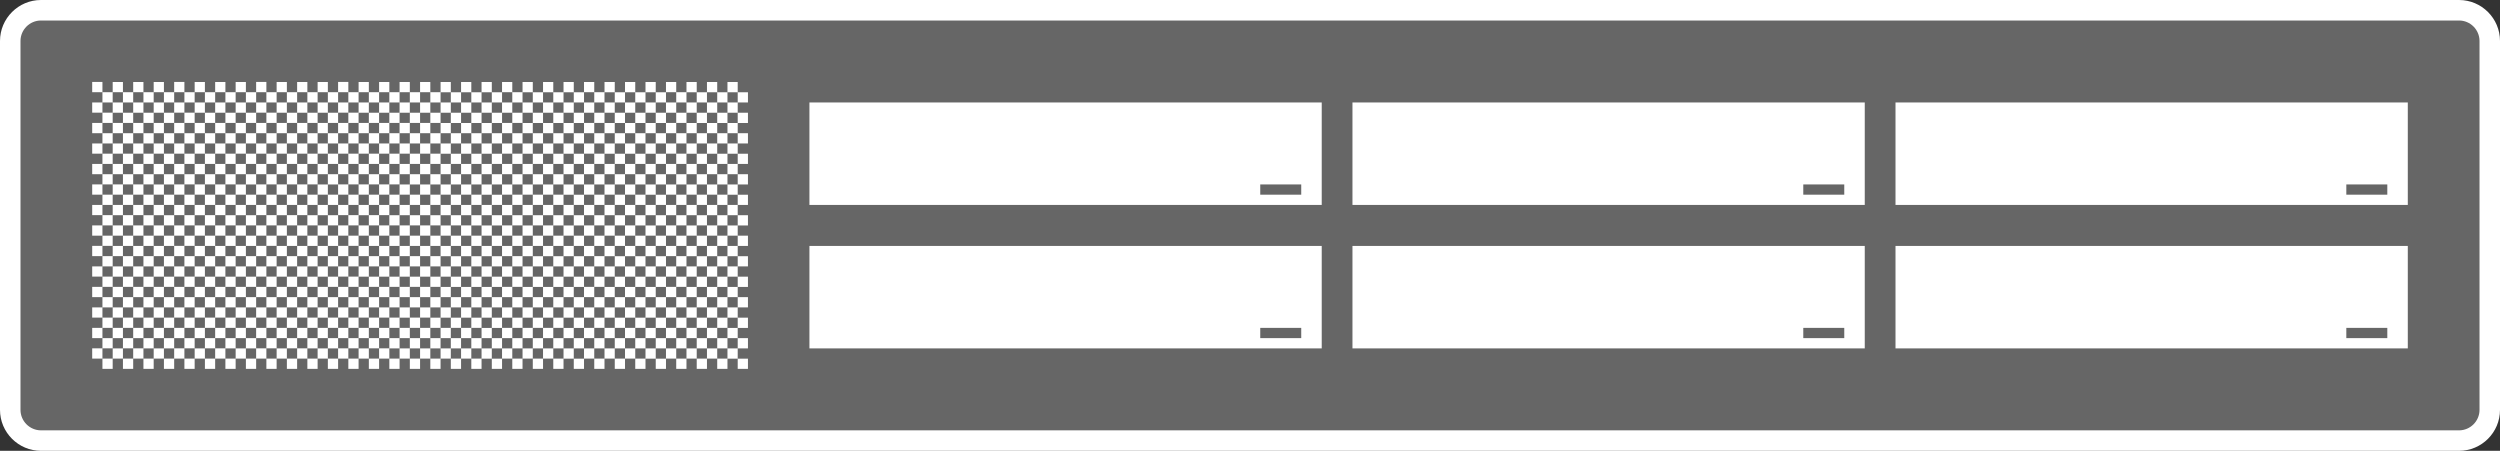 <?xml version="1.0" encoding="utf-8"?>
<!-- Generator: Adobe Illustrator 13.0.2, SVG Export Plug-In . SVG Version: 6.00 Build 14948)  -->
<!DOCTYPE svg PUBLIC "-//W3C//DTD SVG 1.1 Tiny//EN" "http://www.w3.org/Graphics/SVG/1.1/DTD/svg11-tiny.dtd">
<svg version="1.1" baseProfile="tiny" id="Layer_1" xmlns="http://www.w3.org/2000/svg" xmlns:xlink="http://www.w3.org/1999/xlink"
	 x="0px" y="0px" width="243.999px" height="44px" viewBox="0 0 243.999 44" xml:space="preserve">
<rect x="0" y="0" width="243.999" height="44" fill="#333333" stroke="none"/>
<g>
	<path fill="#FFFFFF" d="M240.001,44h-236C1.795,44,0,42.207,0,40.002V4.001C0,1.796,1.795,0,4.001,0h236
		c2.205,0,3.998,1.796,3.998,4.001v36.001C243.999,42.207,242.206,44,240.001,44L240.001,44z"/>
	<rect x="229" y="18.001" fill="#666666" width="4" height="1"/>
	<rect x="229" y="32.001" fill="#666666" width="4" height="1"/>
	<rect x="176" y="18.001" fill="#666666" width="4" height="1"/>
	<rect x="176" y="32.001" fill="#666666" width="4" height="1"/>
	<rect x="123" y="18.001" fill="#666666" width="4" height="1"/>
	<path fill="#666666" d="M12.999,24h1v-1h-1V24z M53,32.002h1v-1h-1V32.002z M69,10.002h-1v1h1V10.002z M40.999,14.001h1v-1h-1
		V14.001z M69,22.002h-1v1h1V22.002z M53,24.002h1v-1h-1V24.002z M40.999,18.001h1v-1h-1V18.001z M64.999,16.003H64v1h1v0.998h0.999
		v-1h-1V16.003z M12.999,20h1v-1h-1V20z M40.999,20.001h1v-1h-1V20.001z M40.999,16.001h1v-1h-1V16.001z M53,30.002h1v-1h-1V30.002z
		 M12.999,26h1v-1h-1V26z M12.999,28h1v-1h-1V28z M12.999,16h1v-1h-1V16z M40.999,9.001v1h1v-1H40.999z M69,24.002h-1v1h1V24.002z
		 M12.999,14h1v-1h-1V14z M69,18.002h-1v1h1V18.002z M53,26.002h1v-1h-1V26.002z M12.999,18h1v-1h-1V18z M69,14.002h-1v1h1V14.002z
		 M69,12.002h-1v1h1V12.002z M40.999,12.001h1v-1h-1V12.001z M12.999,22h1v-1h-1V22z M12.999,12h1v-1h-1V12z M69,20.002h-1v1h1
		V20.002z M12.999,9v1h1V9H12.999z M69,16.002h-1v1h1V16.002z M16.998,26.001h-0.999v1h1v0.998h0.999v-1h-1V26.001z M16.998,18.001
		h-0.999v1h1v0.998h0.999v-1h-1V18.001z M40.999,26.001h-1v1h1V26.001z M40.999,24.001h-1v1h1V24.001z M16.998,24.001h-0.999v1h1
		v0.998h0.999v-1h-1V24.001z M16.998,22.001h-0.999v1h1v0.998h0.999v-1h-1V22.001z M16.998,16.001h-0.999v1h1v0.998h0.999v-1h-1
		V16.001z M40.999,28.001h-1v1h1V28.001z M28.999,12h1v-1h-1V12z M16.998,20.001h-0.999v1h1v0.998h0.999v-1h-1V20.001z
		 M16.998,10.001h-0.999v1h1v0.998h0.999v-1h-1V10.001z M40.999,22.001h-1v1h1V22.001z M64.999,14.003H64v1h1v0.998h0.999v-1h-1
		V14.003z M28.999,14h1v-1h-1V14z M64.999,12.003H64v1h1v0.998h0.999v-1h-1V12.003z M40.999,22.001h1v-1h-1V22.001z M64.999,10.003
		H64v1h1v0.998h0.999v-1h-1V10.003z M48.999,32.003H48v1h1v0.998h0.999v-1h-1V32.003z M16.998,12.001h-0.999v1h1v0.998h0.999v-1h-1
		V12.001z M16.998,14.001h-0.999v1h1v0.998h0.999v-1h-1V14.001z M40.999,30.001h1v-1h-1V30.001z M52,34.002v1h1v-1H52z
		 M40.999,32.001h1v-1h-1V32.001z M53,32.002h-1v1h1V32.002z M40.999,24.001h1v-1h-1V24.001z M53,34.002h1v-1h-1V34.002z
		 M40.999,34.001h1v-1h-1V34.001z M40.999,26.001h1v-1h-1V26.001z M40.999,28.001h1v-1h-1V28.001z M56.999,32.003H56v1h1v0.998
		h0.999v-1h-1V32.003z M40.999,30.001h-1v1h1V30.001z M39.999,34.001v1h1v-1H39.999z M36.999,10h-1v1h1V10z M28.999,9v1h1V9H28.999z
		 M16.998,30.001h-0.999v1h1v0.998h0.999v-1h-1V30.001z M53,30.002h-1v1h1V30.002z M40.999,32.001h-1v1h1V32.001z M16.998,32.001
		h-0.999v1h1v0.998h0.999v-1h-1V32.001z M53,28.002h1v-1h-1V28.002z M45,24.002h1v-1h-1V24.002z M32.998,30.001h-0.999v1h1v0.998
		h0.999v-1h-1V30.001z M45,22.002h1v-1h-1V22.002z M32.998,20.001h-0.999v1h1v0.998h0.999v-1h-1V20.001z M45,26.002h1v-1h-1V26.002z
		 M32.998,18.001h-0.999v1h1v0.998h0.999v-1h-1V18.001z M53,9.002v1h1v-1H53z M45,10.002h-1v1h1V10.002z M32.998,28.001h-0.999v1h1
		v0.998h0.999v-1h-1V28.001z M69,9.002v1h1v-1H69z M69,14.002h1v-1h-1V14.002z M45,16.002h1v-1h-1V16.002z M69,16.002h1v-1h-1
		V16.002z M45,20.002h1v-1h-1V20.002z M53,16.002h1v-1h-1V16.002z M32.998,32.001h-0.999v1h1v0.998h0.999v-1h-1V32.001z M53,12.002
		h1v-1h-1V12.002z M45,18.002h1v-1h-1V18.002z M69,12.002h1v-1h-1V12.002z M45,28.002h1v-1h-1V28.002z M45,24.002h-1v1h1V24.002z
		 M44,34.002v1h1v-1H44z M45,26.002h-1v1h1V26.002z M32.998,24.001h-0.999v1h1v0.998h0.999v-1h-1V24.001z M45,22.002h-1v1h1V22.002z
		 M45,12.002h-1v1h1V12.002z M240,2.001H4c-1.1,0-2,0.9-2,2v36c0,1.1,0.9,2,2,2h236c1.101,0,2-0.9,2-2v-36
		C242,2.901,241.101,2.001,240,2.001z M10.998,9.999h-1v1h1v1h-1v1h1v1h-1v1h1v1h-1v1h1v1h-1v1h1v1h-1v1h1v1h-1v1h1v1h-1v1h1v1h-1v1
		h1v1h-1v1h1v1h-1v1h1v1h-1v1h1v1h-1v1h1v1h-1v-1h-1v-1h1v-1h-1v-1h1v-1h-1v-1h1v-1h-1v-1h1v-1h-1v-1h1v-1h-1v-1h1v-1h-1v-1h1v-1h-1
		v-1h1v-1h-1v-1h1v-1h-1v-1h1v-1h-1v-1h1v-1h-1v-1h1v-1h-1v-1h1v-1h-1v-1h1v1h1V9.999z M14.999,10h-1v1h1v1h-1v1h1v1h-1v1h1v1h-1v1
		h1v1h-1v1h1v1h-1v1h1v1h-1v1h1v1h-1v1h1v1h-1v1h1v1h-1v1h1v1h-1v1h1v1h-1v1h1v1h-1v1h1v1h-1v-1h-1v1h-1v-1h-1v-1h1v-1h-1v-1h1v-1
		h-1v-1h1v-1h-1v-1h1v-1h-1v-1h1v-1h-1v-1h1v-1h-1v-1h1v-1h-1v-1h1v-1h-1v-1h1v-1h-1v-1h1v-1h-1v-1h1v-1h-1v-1h1v-1h-1v-1h1V9h-1V8
		h1v1h1V8h1v1h1V10z M18.998,9.999h-1v1h1v1h-1v1h1v1h-1v1h1v1h-1v1h1v1h-1v1h1v1h-1v1h1v1h-1v1h1v1h-1v1h1v1h-1v1h1v1h-1v1h1v1h-1
		v1h1v1h-1v1h1v1h-1v1h1v1h-1v-1h-1v-0.998h-0.999v1h1v1h-1v-1h-1v-1h1v-1h-1v-1h1v-1h-1v-1h1v-1h-1v-1h1v-1h-1v-1h1v-1h-1v-1h1v-1
		h-1v-1h1v-1h-1v-1h1v-1h-1v-1h1v-1h-1v-1h1v-1h-1v-1h1v-1h-1v-1h1v-1h-1v-1h1v-1h-1v-1h1v1h1v0.998h0.999v-1h-1v-1h1v1h1V9.999z
		 M22.999,10h-1v1h1v1h-1v1h1v1h-1v1h1v1h-1v1h1v1h-1v1h1v1h-1v1h1v1h-1v1h1v1h-1v1h1v1h-1v1h1v1h-1v1h1v1h-1v1h1v1h-1v1h1v1h-1v1h1
		v1h-1v-1h-1v1h-1v-1h-1v-1h1v-1h-1v-1h1v-1h-1v-1h1v-1h-1v-1h1v-1h-1v-1h1v-1h-1v-1h1v-1h-1v-1h1v-1h-1v-1h1v-1h-1v-1h1v-1h-1v-1h1
		v-1h-1v-1h1v-1h-1v-1h1v-1h-1v-1h1V9h-1V8h1v1h1V8h1v1h1V10z M26.998,9.999h-1v1h1v1h-1v1h1v1h-1v1h1v1h-1v1h1v1h-1v1h1v1h-1v1h1v1
		h-1v1h1v1h-1v1h1v1h-1v1h1v1h-1v1h1v1h-1v1h1v1h-1v1h1v1h-1v1h1v1h-1v-1h-1v-0.998h-0.999v1h1v1h-1v-1h-1v-1h1v-1h-1v-1h1v-1h-1v-1
		h1v-1h-1v-1h1v-1h-1v-1h1v-1h-1v-1h1v-1h-1v-1h1v-1h-1v-1h1v-1h-1v-1h1v-1h-1v-1h1v-1h-1v-1h1v-1h-1v-1h1v-1h-1v-1h1v-1h-1v-1h1v1
		h1v0.998h0.999v-1h-1v-1h1v1h1V9.999z M30.999,10h-1v1h1v1h-1v1h1v1h-1v1h1v1h-1v1h1v1h-1v1h1v1h-1v1h1v1h-1v1h1v1h-1v1h1v1h-1v1h1
		v1h-1v1h1v1h-1v1h1v1h-1v1h1v1h-1v1h1v1h-1v-1h-1v1h-1v-1h-1v-1h1v-1h-1v-1h1v-1h-1v-1h1v-1h-1v-1h1v-1h-1v-1h1v-1h-1v-1h1v-1h-1
		v-1h1v-1h-1v-1h1v-1h-1v-1h1v-1h-1v-1h1v-1h-1v-1h1v-1h-1v-1h1v-1h-1v-1h1V9h-1V8h1v1h1V8h1v1h1V10z M34.998,9.999h-1v1h1v1h-1v1h1
		v1h-1v1h1v1h-1v1h1v1h-1v1h1v1h-1v1h1v1h-1v1h1v1h-1v1h1v1h-1v1h1v1h-1v1h1v1h-1v1h1v1h-1v1h1v1h-1v1h1v1h-1v-1h-1v-0.998h-0.999v1
		h1v1h-1v-1h-1v-1h1v-1h-1v-1h1v-1h-1v-1h1v-1h-1v-1h1v-1h-1v-1h1v-1h-1v-1h1v-1h-1v-1h1v-1h-1v-1h1v-1h-1v-1h1v-1h-1v-1h1v-1h-1v-1
		h1v-1h-1v-1h1v-1h-1v-1h1v-1h-1v-1h1v1h1v0.998h0.999v-1h-1v-1h1v1h1V9.999z M38.999,10h-1v1h1v1h-1v1h1v1h-1v1h1v1h-1v1h1v1h-1v1
		h1v1h-1v1h1v1h-1v1h1v1h-1v1h1v1h-1v1h1v1h-1v1h1v1h-1v1h1v1h-1v1h1v1h-1v1h1v1h-1v-1h-1v1h-1v-1h-1v-1h1v-1h-1v-1h1v-1h-1v-1h1v-1
		h-1v-1h1v-1h-1v-1h1v-1h-1v-1h1v-1h-1v-1h1v-1h-1v-1h1v-1h-1v-1h1v-1h-1v-1h1v-1h-1v-1h1v-1h-1v-1h1v-1h-1v-1h1V9h-1V8h1v1h1V8h1v1
		h1V10z M42.999,10.001h-1v1h1v1h-1v1h1v1h-1v1h1v1h-1v1h1v1h-1v1h1v1h-1v1h1v1h-1v1h1v1h-1v1h1v1h-1v1h1v1h-1v1h1v1h-1v1h1v1h-1v1
		h1v1h-1v1h1v1h-1v-1h-1v1h-1v-1h-1v-1h1v-1h-1v-1h1v-1h-1v-1h1v-1h-1v-1h1v-1h-1v-1h1v-1h-1v-1h1v-1h-1v-1h1v-1h-1v-1h1v-1h-1v-1h1
		v-1h-1v-1h1v-1h-1v-1h1v-1h-1v-1h1v-1h-1v-1h1v-1h-1v-1h1v1h1v-1h1v1h1V10.001z M47,10.002h-1v1h1v1h-1v1h1v1h-1v1h1v1h-1v1h1v1h-1
		v1h1v1h-1v1h1v1h-1v1h1v1h-1v1h1v1h-1v1h1v1h-1v1h1v1h-1v1h1v1h-1v1h1v1h-1v1h1v1h-1v-1h-1v1h-1v-1h-1v-1h1v-1h-1v-1h1v-1h-1v-1h1
		v-1h-1v-1h1v-1h-1v-1h1v-1h-1v-1h1v-1h-1v-1h1v-1h-1v-1h1v-1h-1v-1h1v-1h-1v-1h1v-1h-1v-1h1v-1h-1v-1h1v-1h-1v-1h1v-1h-1v-1h1v1h1
		v-1h1v1h1V10.002z M50.999,10.001h-1v1h1v1h-1v1h1v1h-1v1h1v1h-1v1h1v1h-1v1h1v1h-1v1h1v1h-1v1h1v1h-1v1h1v1h-1v1h1v1h-1v1h1v1h-1
		v1h1v1h-1v1h1v1h-1v1h1v1h-1v-1h-1v-0.998H48v1h1v1h-1v-1h-1v-1h1v-1h-1v-1h1v-1h-1v-1h1v-1h-1v-1h1v-1h-1v-1h1v-1h-1v-1h1v-1h-1
		v-1h1v-1h-1v-1h1v-1h-1v-1h1v-1h-1v-1h1v-1h-1v-1h1v-1h-1v-1h1v-1h-1v-1h1v-1h-1v-1h1v1h1v0.998h0.999v-1h-1v-1h1v1h1V10.001z
		 M55,10.002h-1v1h1v1h-1v1h1v1h-1v1h1v1h-1v1h1v1h-1v1h1v1h-1v1h1v1h-1v1h1v1h-1v1h1v1h-1v1h1v1h-1v1h1v1h-1v1h1v1h-1v1h1v1h-1v1h1
		v1h-1v-1h-1v1h-1v-1h-1v-1h1v-1h-1v-1h1v-1h-1v-1h1v-1h-1v-1h1v-1h-1v-1h1v-1h-1v-1h1v-1h-1v-1h1v-1h-1v-1h1v-1h-1v-1h1v-1h-1v-1h1
		v-1h-1v-1h1v-1h-1v-1h1v-1h-1v-1h1v-1h-1v-1h1v1h1v-1h1v1h1V10.002z M58.999,10.001h-1v1h1v1h-1v1h1v1h-1v1h1v1h-1v1h1v1h-1v1h1v1
		h-1v1h1v1h-1v1h1v1h-1v1h1v1h-1v1h1v1h-1v1h1v1h-1v1h1v1h-1v1h1v1h-1v1h1v1h-1v-1h-1v-0.998H56v1h1v1h-1v-1h-1v-1h1v-1h-1v-1h1v-1
		h-1v-1h1v-1h-1v-1h1v-1h-1v-1h1v-1h-1v-1h1v-1h-1v-1h1v-1h-1v-1h1v-1h-1v-1h1v-1h-1v-1h1v-1h-1v-1h1v-1h-1v-1h1v-1h-1v-1h1v-1h-1
		v-1h1v1h1v0.998h0.999v-1h-1v-1h1v1h1V10.001z M63,10.002h-1v1h1v1h-1v1h1v1h-1v1h1v1h-1v1h1v1h-1v1h1v1h-1v1h1v1h-1v1h1v1h-1v1h1
		v1h-1v1h1v1h-1v1h1v1h-1v1h1v1h-1v1h1v1h-1v1h1v1h-1v-1h-1v1h-1v-1h-1v-1h1v-1h-1v-1h1v-1h-1v-1h1v-1h-1v-1h1v-1h-1v-1h1v-1h-1v-1
		h1v-1h-1v-1h1v-1h-1v-1h1v-1h-1v-1h1v-1h-1v-1h1v-1h-1v-1h1v-1h-1v-1h1v-1h-1v-1h1v-1h-1v-1h1v1h1v-1h1v1h1V10.002z M66.999,10.001
		h-1v1h1v1h-1v1h1v1h-1v1h1v1h-1v1h1v1h-1v1h1v1h-1v1h1v1h-1v1h1v1h-1v1h1v1h-1v1h1v1h-1v1h1v1h-1v1h1v1h-1v1h1v1h-1v1h1v1h-1v-1h-1
		v-0.998H64v1h1v1h-1v-1h-1v-1h1v-1h-1v-1h1v-1h-1v-1h1v-1h-1v-1h1v-1h-1v-1h1v-1h-1v-1h1v-1h-1v-1h1v-1h-1v-1h1v-1h-1v-1h1v-1h-1
		v-1h1v-1h-1v-1h1v-1h-1v-1h1v-1h-1v-1h1v-1h-1v-1h1v1h1v0.998h0.999v-1h-1v-1h1v1h1V10.001z M71,10.002h-1v1h1v1h-1v1h1v1h-1v1h1v1
		h-1v1h1v1h-1v1h1v1h-1v1h1v1h-1v1h1v1h-1v1h1v1h-1v1h1v1h-1v1h1v1h-1v1h1v1h-1v1h1v1h-1v1h1v1h-1v-1h-1v1h-1v-1h-1v-1h1v-1h-1v-1h1
		v-1h-1v-1h1v-1h-1v-1h1v-1h-1v-1h1v-1h-1v-1h1v-1h-1v-1h1v-1h-1v-1h1v-1h-1v-1h1v-1h-1v-1h1v-1h-1v-1h1v-1h-1v-1h1v-1h-1v-1h1v-1
		h-1v-1h1v1h1v-1h1v1h1V10.002z M73,10.003h-1v1h1v1h-1v1h1v1h-1v1h1v1h-1v1h1v1h-1v1h1v1h-1v1h1v1h-1v1h1v1h-1v1h1v1h-1v1h1v1h-1v1
		h1v1h-1v1h1v1h-1v1h1v1h-1v1h1v1h-1v-1h-1v-1h1v-1h-1v-1h1v-1h-1v-1h1v-1h-1v-1h1v-1h-1v-1h1v-1h-1v-1h1v-1h-1v-1h1v-1h-1v-1h1v-1
		h-1v-1h1v-1h-1v-1h1v-1h-1v-1h1v-1h-1v-1h1v-1h-1v-1h1v-1h-1v-1h1v1h1V10.003z M129,34.001H79v-10h50V34.001z M129,20.001H79v-10
		h50V20.001z M182,34.001h-50v-10h50V34.001z M182,20.001h-50v-10h50V20.001z M235,34.001h-50v-10h50V34.001z M235,20.001h-50v-10
		h50V20.001z M45,28.002h-1v1h1V28.002z M53,14.002h1v-1h-1V14.002z M12.999,30h1v-1h-1V30z M32.998,26.001h-0.999v1h1v0.998h0.999
		v-1h-1V26.001z M45,14.002h-1v1h1V14.002z M45,16.002h-1v1h1V16.002z M45,34.002h1v-1h-1V34.002z M45,30.002h1v-1h-1V30.002z
		 M32.998,22.001h-0.999v1h1v0.998h0.999v-1h-1V22.001z M45,20.002h-1v1h1V20.002z M45,32.002h1v-1h-1V32.002z M45,18.002h-1v1h1
		V18.002z M45,32.002h-1v1h1V32.002z M12.999,24h-1v1h1V24z M12.999,26h-1v1h1V26z M12.999,28h-1v1h1V28z M32.998,10.001h-0.999v1h1
		v0.998h0.999v-1h-1V10.001z M69,32.002h-1v1h1V32.002z M12.999,20h-1v1h1V20z M53,20.002h1v-1h-1V20.002z M68,34.002v1h1v-1H68z
		 M12.999,22h-1v1h1V22z M12.999,30h-1v1h1V30z M12.999,34h1v-1h-1V34z M69,26.002h-1v1h1V26.002z M53,22.002h1v-1h-1V22.002z
		 M12.999,32h1v-1h-1V32z M69,28.002h-1v1h1V28.002z M12.999,32h-1v1h1V32z M32.998,12.001h-0.999v1h1v0.998h0.999v-1h-1V12.001z
		 M11.999,34v1h1v-1H11.999z M69,30.002h-1v1h1V30.002z M69,26.002h1v-1h-1V26.002z M69,24.002h1v-1h-1V24.002z M69,18.002h1v-1h-1
		V18.002z M69,28.002h1v-1h-1V28.002z M45,9.002v1h1v-1H45z M32.998,16.001h-0.999v1h1v0.998h0.999v-1h-1V16.001z M69,20.002h1v-1
		h-1V20.002z M45,14.002h1v-1h-1V14.002z M69,22.002h1v-1h-1V22.002z M45,12.002h1v-1h-1V12.002z M12.999,18h-1v1h1V18z M12.999,16
		h-1v1h1V16z M12.999,14h-1v1h1V14z M69,34.002h1v-1h-1V34.002z M69,32.002h1v-1h-1V32.002z M53,18.002h1v-1h-1V18.002z M12.999,10
		h-1v1h1V10z M12.999,12h-1v1h1V12z M69,30.002h1v-1h-1V30.002z M32.998,14.001h-0.999v1h1v0.998h0.999v-1h-1V14.001z
		 M16.998,28.001h-0.999v1h1v0.998h0.999v-1h-1V28.001z M61,22.002h-1v1h1V22.002z M36.999,24h1v-1h-1V24z M56.999,14.003H56v1h1
		v0.998h0.999v-1h-1V14.003z M24.998,30.001h-0.999v1h1v0.998h0.999v-1h-1V30.001z M24.998,32.001h-0.999v1h1v0.998h0.999v-1h-1
		V32.001z M61,24.002h-1v1h1V24.002z M36.999,22h1v-1h-1V22z M61,26.002h-1v1h1V26.002z M28.999,24h-1v1h1V24z M24.998,28.001
		h-0.999v1h1v0.998h0.999v-1h-1V28.001z M28.999,22h-1v1h1V22z M61,18.002h-1v1h1V18.002z M24.998,22.001h-0.999v1h1v0.998h0.999v-1
		h-1V22.001z M61,28.002h-1v1h1V28.002z M24.998,20.001h-0.999v1h1v0.998h0.999v-1h-1V20.001z M24.998,26.001h-0.999v1h1v0.998
		h0.999v-1h-1V26.001z M61,16.002h-1v1h1V16.002z M61,20.002h-1v1h1V20.002z M36.999,26h1v-1h-1V26z M24.998,24.001h-0.999v1h1
		v0.998h0.999v-1h-1V24.001z M61,26.002h1v-1h-1V26.002z M36.999,14h1v-1h-1V14z M61,28.002h1v-1h-1V28.002z M28.999,28h-1v1h1V28z
		 M61,30.002h1v-1h-1V30.002z M61,22.002h1v-1h-1V22.002z M53,22.002h-1v1h1V22.002z M36.999,12h1v-1h-1V12z M61,24.002h1v-1h-1
		V24.002z M60,34.002v1h1v-1H60z M28.999,26h-1v1h1V26z M36.999,16h1v-1h-1V16z M61,32.002h-1v1h1V32.002z M36.999,20h1v-1h-1V20z
		 M61,30.002h-1v1h1V30.002z M61,32.002h1v-1h-1V32.002z M56.999,16.003H56v1h1v0.998h0.999v-1h-1V16.003z M36.999,18h1v-1h-1V18z
		 M61,34.002h1v-1h-1V34.002z M24.998,14.001h-0.999v1h1v0.998h0.999v-1h-1V14.001z M36.999,24h-1v1h1V24z M36.999,20h-1v1h1V20z
		 M53,10.002h-1v1h1V10.002z M56.999,10.003H56v1h1v0.998h0.999v-1h-1V10.003z M36.999,22h-1v1h1V22z M36.999,28h-1v1h1V28z
		 M53,18.002h-1v1h1V18.002z M28.999,14h-1v1h1V14z M36.999,26h-1v1h1V26z M24.998,18.001h-0.999v1h1v0.998h0.999v-1h-1V18.001z
		 M36.999,12h-1v1h1V12z M40.999,20.001h-1v1h1V20.001z M36.999,14h-1v1h1V14z M53,12.002h-1v1h1V12.002z M53,16.002h-1v1h1V16.002z
		 M53,14.002h-1v1h1V14.002z M45,30.002h-1v1h1V30.002z M36.999,18h-1v1h1V18z M36.999,16h-1v1h1V16z M28.999,12h-1v1h1V12z
		 M24.998,12.001h-0.999v1h1v0.998h0.999v-1h-1V12.001z M53,20.002h-1v1h1V20.002z M36.999,30h1v-1h-1V30z M24.998,10.001h-0.999v1
		h1v0.998h0.999v-1h-1V10.001z M61,12.002h-1v1h1V12.002z M36.999,30h-1v1h1V30z M36.999,28h1v-1h-1V28z M24.998,16.001h-0.999v1h1
		v0.998h0.999v-1h-1V16.001z M61,14.002h-1v1h1V14.002z M28.999,30h-1v1h1V30z M28.999,18h-1v1h1V18z M35.999,34v1h1v-1H35.999z
		 M36.999,32h-1v1h1V32z M61,10.002h-1v1h1V10.002z M28.999,16h-1v1h1V16z M36.999,32h1v-1h-1V32z M28.999,20h-1v1h1V20z M36.999,34
		h1v-1h-1V34z M56.999,12.003H56v1h1v0.998h0.999v-1h-1V12.003z M28.999,10h-1v1h1V10z M61,20.002h1v-1h-1V20.002z M48.999,18.003
		H48v1h1v0.998h0.999v-1h-1V18.003z M20.999,10h-1v1h1V10z M28.999,22h1v-1h-1V22z M28.999,20h1v-1h-1V20z M48.999,22.003H48v1h1
		v0.998h0.999v-1h-1V22.003z M28.999,18h1v-1h-1V18z M48.999,20.003H48v1h1v0.998h0.999v-1h-1V20.003z M48.999,10.003H48v1h1v0.998
		h0.999v-1h-1V10.003z M48.999,12.003H48v1h1v0.998h0.999v-1h-1V12.003z M48.999,24.003H48v1h1v0.998h0.999v-1h-1V24.003z
		 M20.999,18h-1v1h1V18z M28.999,24h1v-1h-1V24z M20.999,20h-1v1h1V20z M56.999,26.003H56v1h1v0.998h0.999v-1h-1V26.003z
		 M48.999,14.003H48v1h1v0.998h0.999v-1h-1V14.003z M20.999,14h-1v1h1V14z M20.999,16h-1v1h1V16z M20.999,12h-1v1h1V12z
		 M56.999,28.003H56v1h1v0.998h0.999v-1h-1V28.003z M64.999,22.003H64v1h1v0.998h0.999v-1h-1V22.003z M56.999,30.003H56v1h1v0.998
		h0.999v-1h-1V30.003z M64.999,24.003H64v1h1v0.998h0.999v-1h-1V24.003z M40.999,16.001h-1v1h1V16.001z M48.999,30.003H48v1h1v0.998
		h0.999v-1h-1V30.003z M53,28.002h-1v1h1V28.002z M40.999,18.001h-1v1h1V18.001z M64.999,18.003H64v1h1v0.998h0.999v-1h-1V18.003z
		 M64.999,20.003H64v1h1v0.998h0.999v-1h-1V20.003z M64.999,26.003H64v1h1v0.998h0.999v-1h-1V26.003z M48.999,26.003H48v1h1v0.998
		h0.999v-1h-1V26.003z M64.999,32.003H64v1h1v0.998h0.999v-1h-1V32.003z M40.999,12.001h-1v1h1V12.001z M40.999,10.001h-1v1h1
		V10.001z M64.999,28.003H64v1h1v0.998h0.999v-1h-1V28.003z M40.999,14.001h-1v1h1V14.001z M28.999,16h1v-1h-1V16z M48.999,28.003
		H48v1h1v0.998h0.999v-1h-1V28.003z M64.999,30.003H64v1h1v0.998h0.999v-1h-1V30.003z M48.999,16.003H48v1h1v0.998h0.999v-1h-1
		V16.003z M20.999,22h1v-1h-1V22z M20.999,20h1v-1h-1V20z M61,12.002h1v-1h-1V12.002z M20.999,18h1v-1h-1V18z M61,9.002v1h1v-1H61z
		 M61,14.002h1v-1h-1V14.002z M27.999,34v1h1v-1H27.999z M20.999,26h1v-1h-1V26z M20.999,22h-1v1h1V22z M20.999,24h1v-1h-1V24z
		 M56.999,18.003H56v1h1v0.998h0.999v-1h-1V18.003z M20.999,9v1h1V9H20.999z M61,18.002h1v-1h-1V18.002z M36.999,9v1h1V9H36.999z
		 M20.999,14h1v-1h-1V14z M20.999,12h1v-1h-1V12z M28.999,32h-1v1h1V32z M20.999,16h1v-1h-1V16z M61,16.002h1v-1h-1V16.002z
		 M56.999,20.003H56v1h1v0.998h0.999v-1h-1V20.003z M28.999,28h1v-1h-1V28z M20.999,32h-1v1h1V32z M56.999,24.003H56v1h1v0.998
		h0.999v-1h-1V24.003z M20.999,30h-1v1h1V30z M20.999,28h-1v1h1V28z M53,26.002h-1v1h1V26.002z M20.999,24h-1v1h1V24z M28.999,26h1
		v-1h-1V26z M20.999,26h-1v1h1V26z M56.999,22.003H56v1h1v0.998h0.999v-1h-1V22.003z M20.999,32h1v-1h-1V32z M53,24.002h-1v1h1
		V24.002z M28.999,34h1v-1h-1V34z M20.999,30h1v-1h-1V30z M28.999,30h1v-1h-1V30z M19.999,34v1h1v-1H19.999z M20.999,28h1v-1h-1V28z
		 M20.999,34h1v-1h-1V34z M28.999,32h1v-1h-1V32z"/>
	<rect x="123" y="32.001" fill="#666666" width="4" height="1"/>
</g>
</svg>
